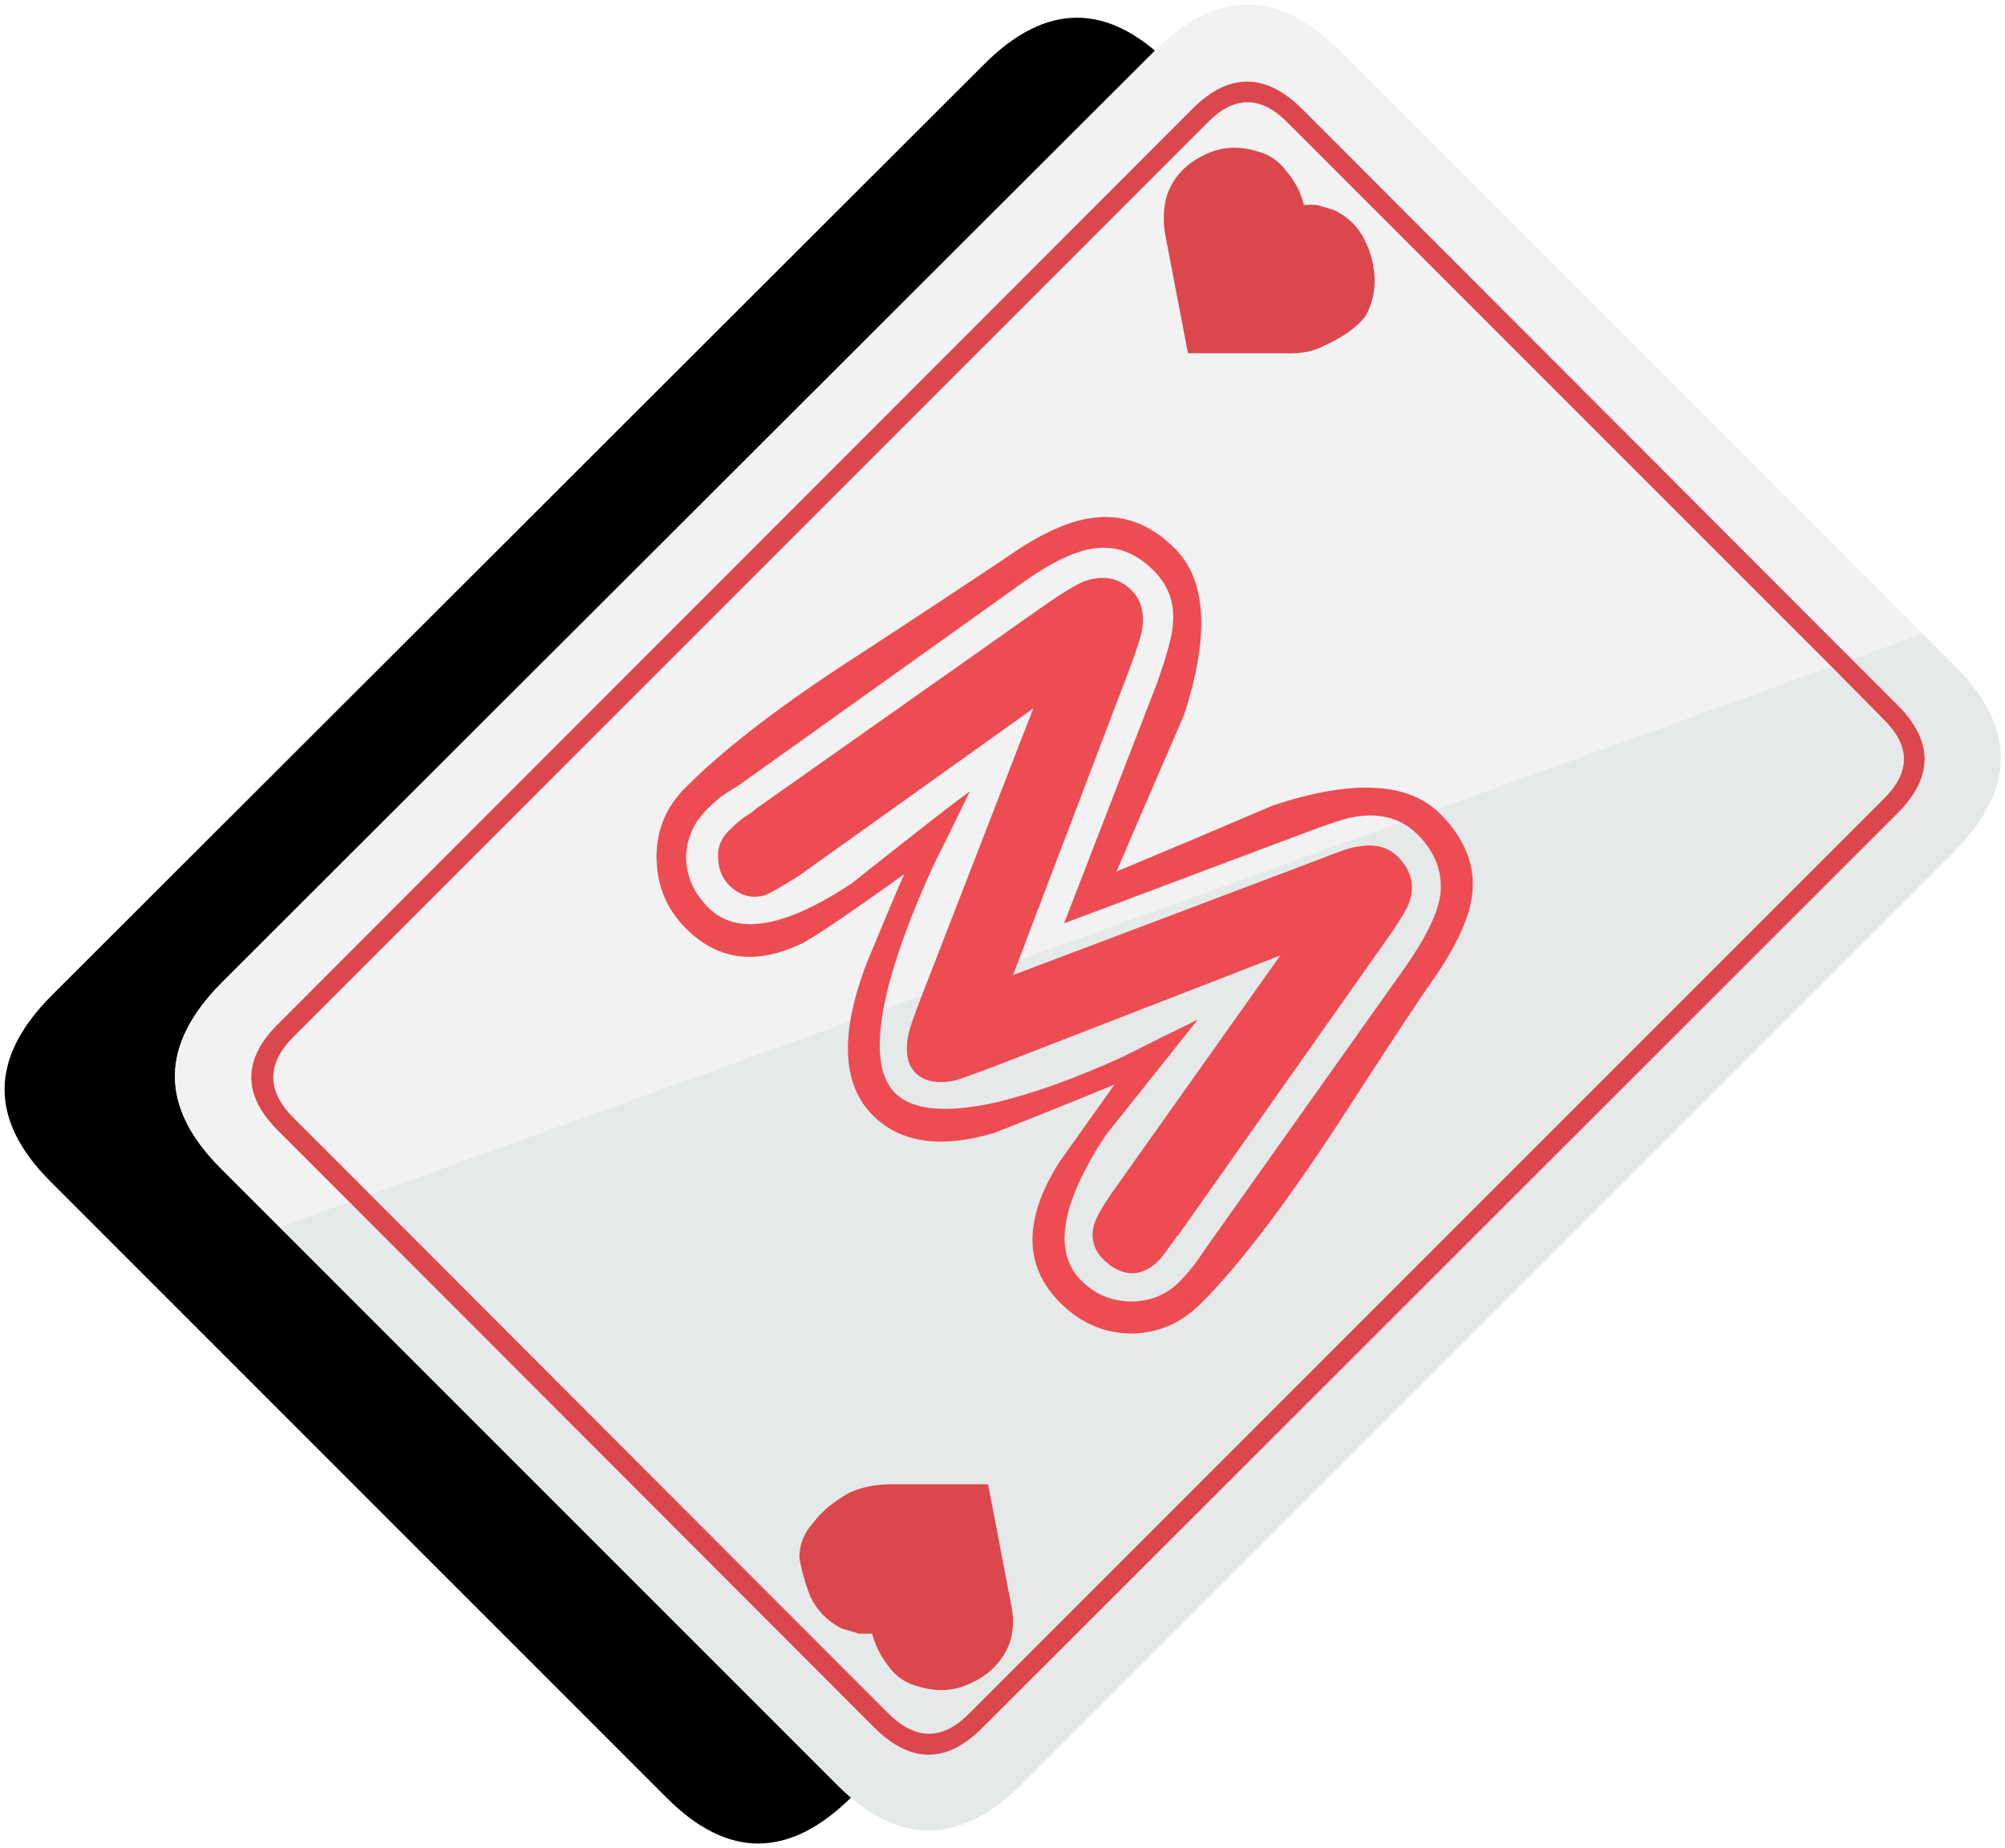 
<svg xmlns="http://www.w3.org/2000/svg" version="1.1" xmlns:xlink="http://www.w3.org/1999/xlink" preserveAspectRatio="none" x="0px" y="0px" width="153px" height="141px" viewBox="0 0 153 141">
<defs>
<filter id="Filter_1" x="-20%" y="-20%" width="140%" height="140%" color-interpolation-filters="sRGB">
<feColorMatrix in="SourceGraphic" type="matrix" values="1 0 0 0 0 0 1 0 0 0 0 0 1 0 0 0 0 0 0.19 0" result="result1"/>
</filter>

<g id="S_mbolo_27_0_Layer0_0_FILL">
<path fill="#000000" stroke="none" d="
M 135.75 64.65
Q 142.85 57.5 135.85 50.5
L 88.85 3.5
Q 81.8 -3.55 74.7 3.6
L 3.6 74.6
Q -3.55 81.75 3.5 88.8
L 50.55 135.85
Q 57.55 142.85 64.7 135.7
L 135.75 64.65 Z"/>
</g>

<g id="Layer1_0_FILL">
<path fill="#F2F2F2" stroke="none" d="
M 102.2 3.85
Q 95.15 -3.2 88.05 3.95
L 16.95 74.95
Q 9.8 82.1 16.85 89.15
L 63.9 136.2
Q 70.9 143.2 78.05 136.05
L 149.1 65
Q 156.2 57.85 149.2 50.85
L 102.2 3.85 Z"/>
</g>

<g id="Layer0_0_FILL">
<path fill="#E6E9E9" stroke="none" d="
M 268.1 467.9
L 262.75 469.8 305.35 512.4
Q 312.35 519.4 319.5 512.25
L 390.55 441.2
Q 397.65 434.05 390.65 427.05
L 388.15 424.55 382.75 426.5 386.25 430
Q 390.35 434.1 386.3 438.2
L 316.45 508
Q 312.35 512.15 308.2 508.05
L 268.1 467.9
M 309.3 507
Q 312.4 510 315.4 506.95
L 385.25 437.1
Q 388.25 434.1 385.2 431.1
L 381.2 427.05 269.7 467.35 309.3 507 Z"/>

<path fill="#F2F2F2" stroke="none" d="
M 332.5 384.45
Q 336.6 380.4 340.75 384.45
L 382.75 426.5 388.15 424.55 343.65 380.05
Q 336.6 373 329.5 380.15
L 258.4 451.15
Q 251.25 458.3 258.3 465.35
L 262.75 469.8 268.1 467.9 262.7 462.5
Q 258.55 458.4 262.7 454.3
L 332.5 384.45
M 339.65 385.5
Q 336.65 382.5 333.65 385.5
L 263.8 455.35
Q 260.8 458.4 263.8 461.45
L 269.7 467.35 381.2 427.05 339.65 385.5 Z"/>

<path fill="#DB474C" stroke="none" d="
M 340.75 384.45
Q 336.6 380.4 332.5 384.45
L 262.7 454.3
Q 258.55 458.4 262.7 462.5
L 268.1 467.9 308.2 508.05
Q 312.35 512.15 316.45 508
L 386.3 438.2
Q 390.35 434.1 386.25 430
L 382.75 426.5 340.75 384.45
M 333.65 385.5
Q 336.65 382.5 339.65 385.5
L 381.2 427.05 385.2 431.1
Q 388.25 434.1 385.25 437.1
L 315.4 506.95
Q 312.4 510 309.3 507
L 269.7 467.35 263.8 461.45
Q 260.8 458.4 263.8 455.35
L 333.65 385.5 Z"/>
</g>

<g id="Layer0_1_FILL">
<path fill="#DB474C" stroke="none" d="
M 316.85 489.45
L 309.5 489.45
Q 307.75 489.45 306.35 490.05 304.45 491.1 303.5 492.4 302.45 493.55 302.45 495.05 302.7 496.55 303.3 498.05 304.05 499.6 305.65 500.45 306.3 500.65 307 500.85 307.4 500.85 308 500.85 308.35 502.2 309.3 503.4 310.15 504.55 311.6 504.9 313.75 505.55 315.7 504.55 317.75 503.55 318.5 501.55 318.95 500.15 318.6 498.6
L 316.85 489.45
M 340.95 391.85
Q 340.6 390.4 339.6 389.25 338.75 388.1 337.4 387.75 335.15 387.05 333.2 388.1 331.2 389.1 330.5 391.1 330.1 392.5 330.35 394
L 332.1 403.15 339.45 403.15
Q 341.3 403.25 342.55 402.55 344.55 401.65 345.6 400.4 346.35 399.15 346.35 397.55 346.3 395.9 345.6 394.55 344.9 393.05 343.3 392.25 342.7 392.05 341.95 391.85 341.5 391.8 340.95 391.85 Z"/>
</g>

<g id="Layer0_2_FILL">
<path fill="#ED4C52" stroke="none" d="
M 293.75 436.3
Q 291.5 438.55 291.55 441.7 291.6 444.85 293.8 447.05 297.4 450.65 302.5 448.25 303.75 447.7 310.45 442.9 309.65 444.7 307.6 449.65 304.5 457.75 308.05 461.3 311.2 464.45 317.3 462.65 321.9 460.85 326.5 458.95 325.3 460.65 322.3 464.85 318.15 471.4 322.35 475.6 324.65 477.9 327.7 477.95 330.8 477.95 333.1 475.65 337.7 471.05 344.4 460.65 349.15 453.3 350.6 451.25 353.3 447.45 353.75 444.75 354.3 441.25 351.35 438.3 347.7 434.65 338.6 437.65 332.65 440.2 326.65 442.7 327.6 440.45 331.8 430.75 334.75 421.7 331.1 418.05 328.2 415.15 324.6 415.75 321.9 416.15 318.15 418.8 311.85 423 305.55 427.1 297.95 432.1 293.75 436.3
M 296.45 437
Q 297.1 436.55 297.85 436.1
L 319.5 420.65
Q 323.35 417.9 325.75 418 327.75 418 329.5 419.75 331.2 421.45 330.95 423.9 330.85 425.2 329.75 428.3
L 322.65 446.65 341.15 439.7
Q 343.55 438.8 344.45 438.6 347.65 437.9 349.65 439.9 351.4 441.65 351.4 443.85 351.45 446 348.75 449.9
L 333.35 471.6
Q 332.45 473 331.45 474 329.9 475.55 327.65 475.5 325.5 475.45 323.95 473.9 320.7 470.65 325.8 462.85 329.3 458.45 332.85 454 329.95 455.4 327.1 456.85 321.6 459.35 317.3 460.35 311.7 461.55 309.75 459.6 307.8 457.65 309.1 452.05 310.05 448 312.65 442.3 314.05 439.5 315.45 436.6 314.25 437.4 306.45 443.6 298.75 448.7 295.5 445.45 293.85 443.8 293.8 441.65 293.85 439.5 295.4 437.95 295.9 437.45 296.45 437
M 297.05 439.6
Q 296.15 440.5 296.25 441.7 296.3 442.95 297.1 443.75 298.3 444.95 299.85 444.5 300.55 444.2 302.45 443
L 320.3 430.25 311.8 452.15
Q 310.9 454.45 310.75 455.2 310.4 457.15 311.3 458.05 312.3 459.05 314.3 458.65 314.85 458.5 317.25 457.6
L 339.15 449.1 326.45 467
Q 325.25 468.7 324.95 469.6 324.5 471.15 325.65 472.3 326.6 473.25 327.7 473.35 328.85 473.4 329.85 472.4 330.15 472.1 330.6 471.45 331.05 470.8 331.5 470.25
L 346.8 448.55
Q 348.6 446.05 348.95 445.15 349.7 443.15 348.1 441.55 347 440.45 345.05 440.8 344.4 440.85 342.05 441.8
L 318.75 450.6 327.6 427.35
Q 328.45 425.1 328.6 424.25 328.9 422.35 327.8 421.25 326.35 419.8 324.2 420.55 323.2 420.95 320.85 422.6
L 299.15 437.9
Q 298.95 438.1 298.4 438.45 297.85 438.8 297.05 439.6 Z"/>
</g>
</defs>

<g transform="matrix( 1, 0, 0, 1, 0.35,1.35) ">
<g transform="matrix( 1, 0, 0, 1, 0,0) ">
<use filter="url(#Filter_1)" xlink:href="#S_mbolo_27_0_Layer0_0_FILL"/>
</g>
</g>

<g transform="matrix( 1, 0, 0, 1, 0,0) ">
<use xlink:href="#Layer1_0_FILL"/>
</g>

<g transform="matrix( 1, 0, 0, 1, -241.45,-376.2) ">
<use xlink:href="#Layer0_0_FILL"/>
</g>

<g transform="matrix( 1, 0, 0, 1, -241.45,-376.2) ">
<use xlink:href="#Layer0_1_FILL"/>
</g>

<g transform="matrix( 1, 0, 0, 1, -241.45,-376.2) ">
<use xlink:href="#Layer0_2_FILL"/>
</g>
</svg>
